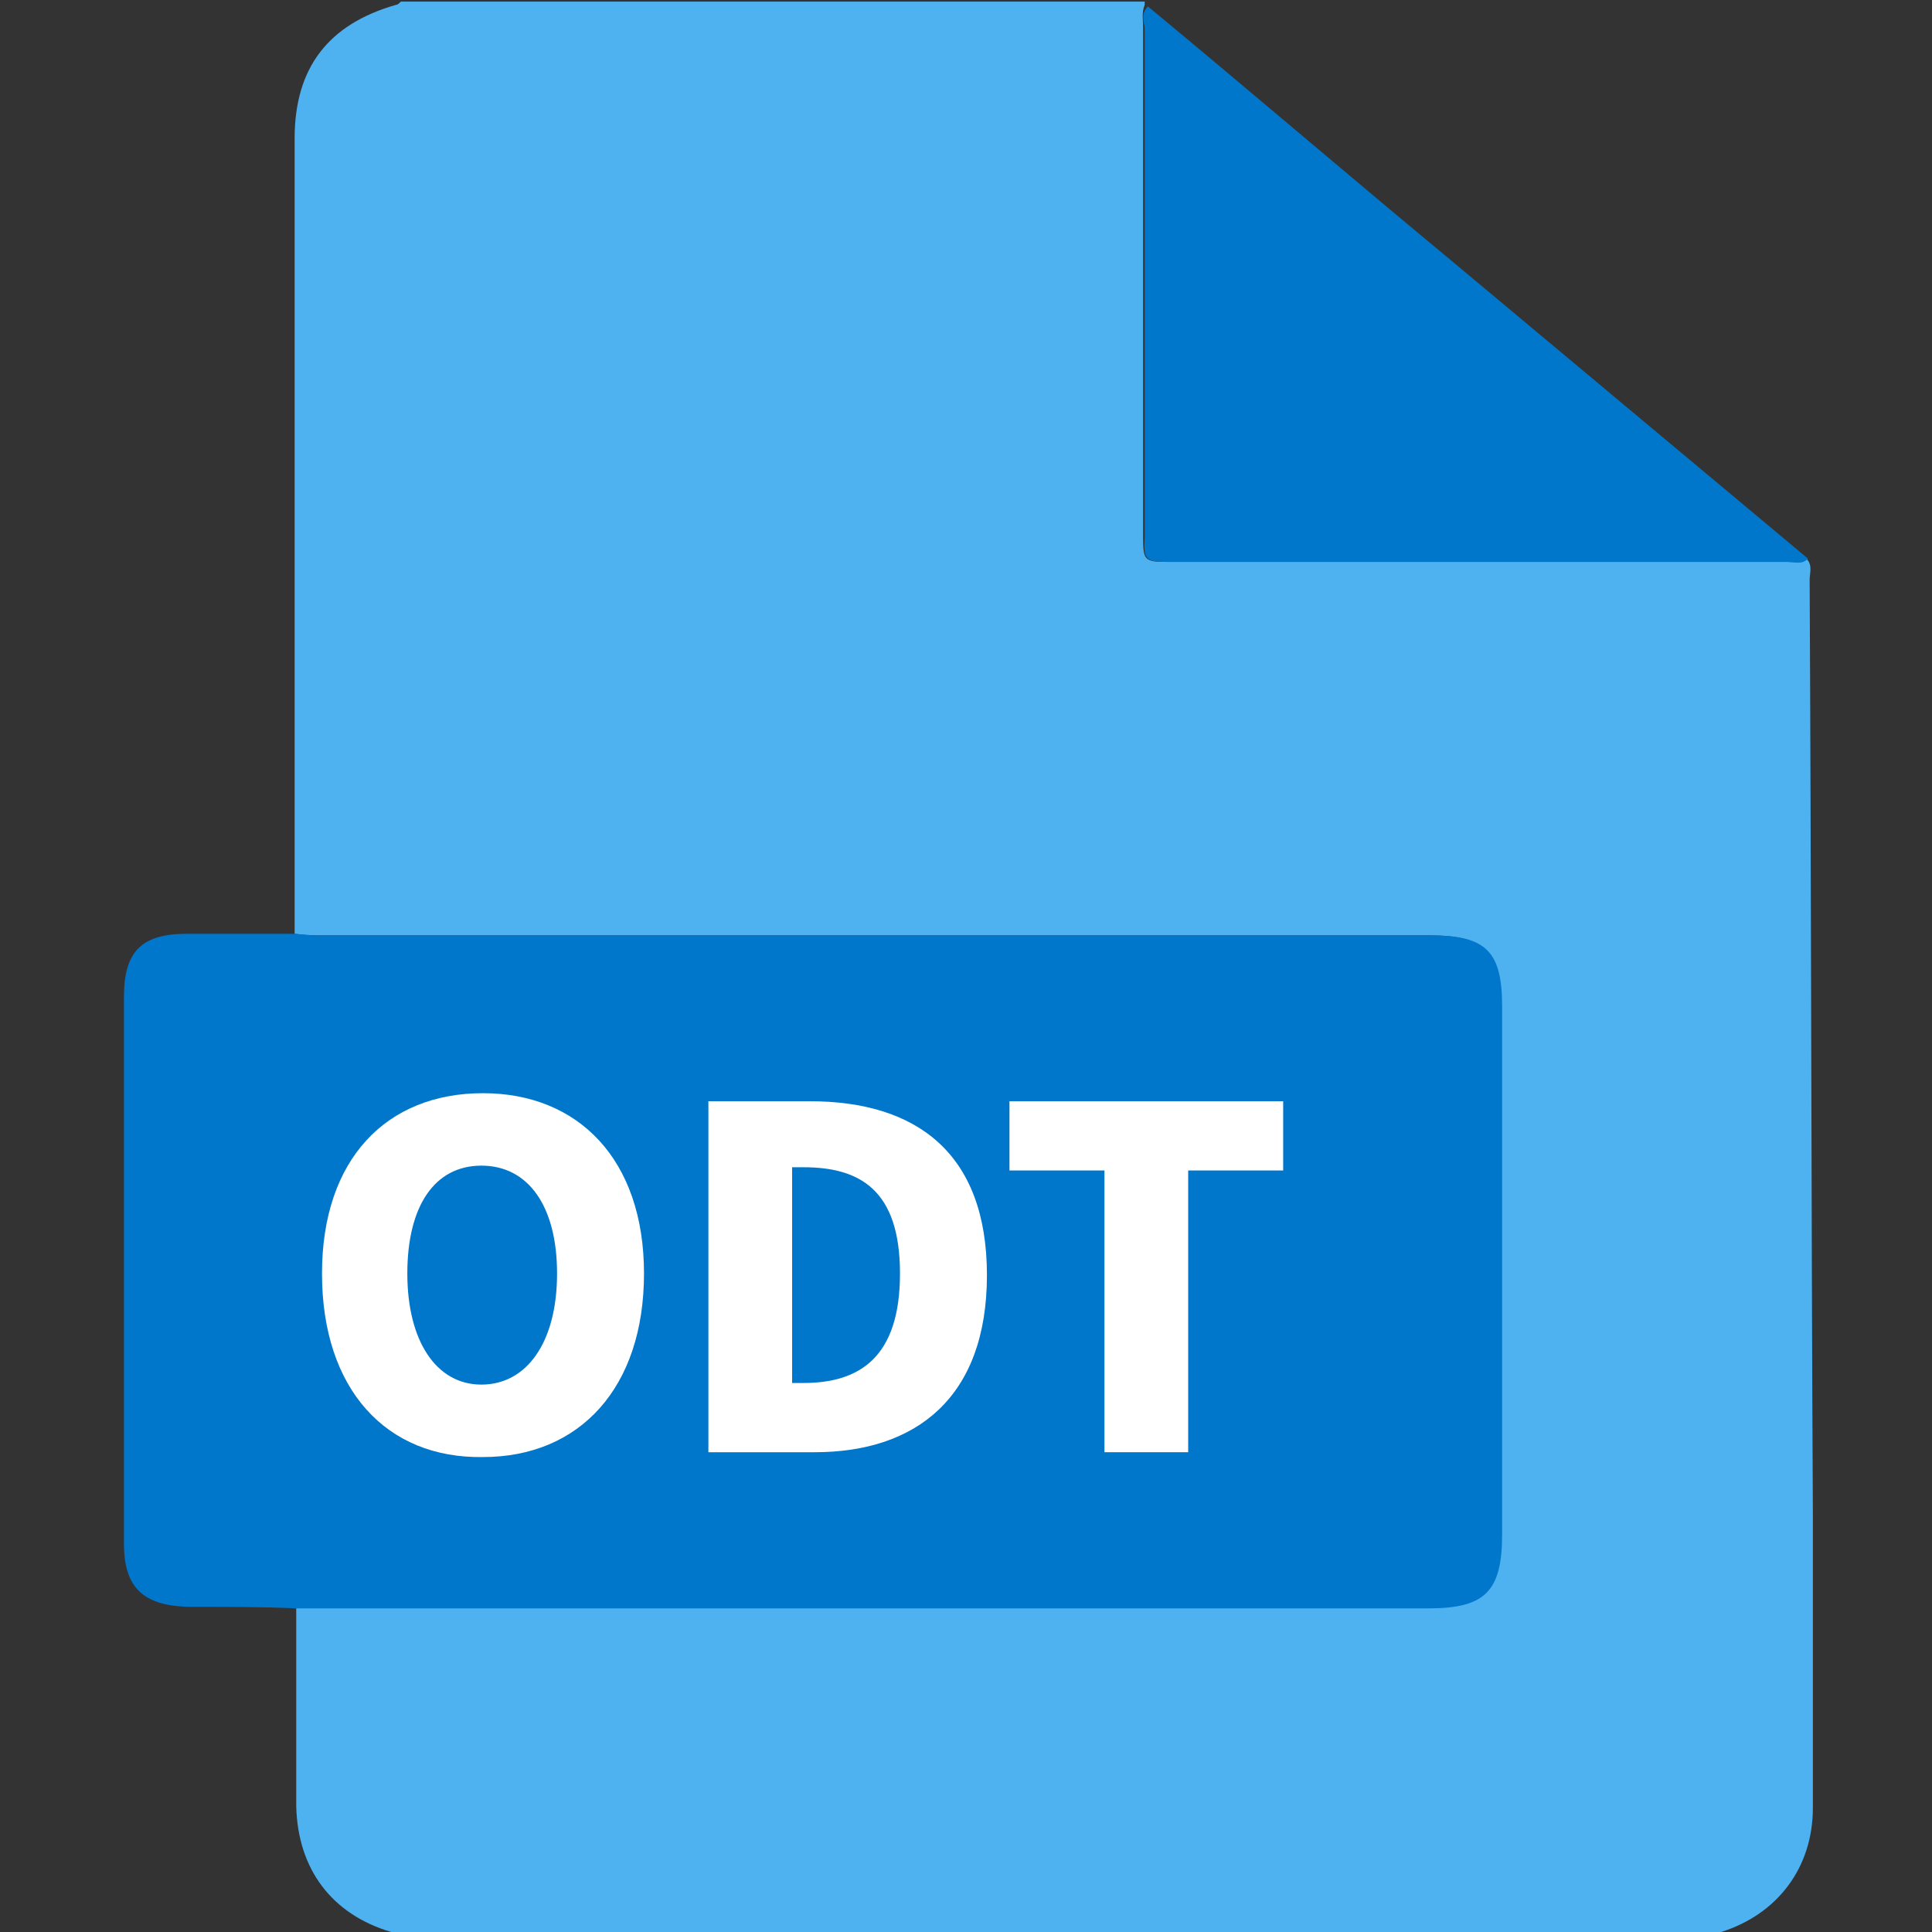 <?xml version="1.0" encoding="utf-8"?>
<!-- Generator: Adobe Illustrator 22.0.1, SVG Export Plug-In . SVG Version: 6.00 Build 0)  -->
<svg version="1.1" id="圖層_1" xmlns="http://www.w3.org/2000/svg" xmlns:xlink="http://www.w3.org/1999/xlink" x="0px" y="0px"
	 viewBox="0 0 120 120" style="enable-background:new 0 0 120 120;" xml:space="preserve">
<rect x="0" y="0" width="120" height="120" fill="#333333" stroke="none"/>
<style type="text/css">
	.st0{fill:#4EB2F1;}
	.st1{fill:#0077CB;}
	.st2{fill:#0378CC;}
	.st3{fill:#0177CB;}
	.st4{enable-background:new    ;}
	.st5{fill:#FFFFFF;}
</style>
<path class="st0" d="M106.4,120.2c-27.2,0-54.4,0-81.6,0c-0.2-0.1-0.3-0.2-0.5-0.2c-3.7-1.1-5.8-3.9-5.9-7.8c0-4.1,0-8.2,0-12.4
	c0.6,0,1.2,0,1.8,0c22.8,0,45.6,0,68.4,0c3.5,0,4.6-1,4.6-4.6c0-10.9,0-21.8,0-32.7c0-3.4-1-4.4-4.4-4.4c-22.9,0-45.7,0-68.6,0
	c-0.6,0-1.2,0-1.9-0.1c0-0.6,0-1.2,0-1.8c0-15.9,0-31.7,0-47.6c0-4.4,2.1-7.1,6.3-8.3c0.1,0,0.2-0.1,0.3-0.2c15.4,0,30.8,0,46.2,0
	c0,0.1,0,0.1,0,0.2C70.9,0.8,71,1.2,71,1.7c0,10.6,0,21.2,0,31.7c0,1.4,0.1,1.5,1.5,1.5c12.8,0,25.7,0,38.5,0c0.4,0,0.9,0.1,1.2-0.2
	c0.4,0.4,0.2,0.9,0.2,1.3c0.1,19.3,0.1,38.7,0.2,58c0,6.1,0,12.2,0,18.3c0,3.7-2.2,6.6-5.7,7.7C106.8,120,106.6,120.1,106.4,120.2z"
	/>
<path class="st1" d="M71.3,0.4c6.4,5.3,12.7,10.7,19.1,16c7.3,6.1,14.6,12.2,21.9,18.3c-0.4,0.4-0.8,0.2-1.2,0.2
	c-12.8,0-25.7,0-38.5,0c-1.4,0-1.6-0.1-1.5-1.5c0-10.6,0-21.2,0-31.7C71,1.2,70.9,0.8,71.3,0.4z"/>
<path class="st2" d="M49.3,79c0-1.3,0-2.6,0-4c0-0.5,0.1-0.7,0.7-0.8c3-0.2,4.4,1,4.5,4c0,0.9,0,1.9-0.1,2.8c-0.3,2-1.2,2.7-3.2,2.8
	c-2,0.1-2,0.1-2-1.8C49.3,81.1,49.3,80.1,49.3,79z"/>
<path class="st2" d="M35.5,79.2c-0.1,0.7-0.1,1.4-0.2,2.1c-0.4,1.9-1.6,2.9-3.6,2.8c-1.8,0-3-1.1-3.4-3c-0.3-1.4-0.3-2.7,0-4.1
	c0.4-1.8,1.6-2.9,3.4-3c1.9,0,3.3,1.1,3.6,3C35.5,77.8,35.5,78.6,35.5,79.2z"/>
<path class="st3" d="M93.3,62.5c0-3.4-1-4.4-4.4-4.4c-22.9,0-45.7,0-68.6,0c-0.6,0-1.2,0-1.9-0.1c-2.3,0-4.5,0-6.8,0
	c-2.8,0-3.9,1.1-3.9,3.9c0,11.3,0,22.7,0,34c0,2.7,1.2,3.8,3.9,3.9c2.3,0,4.6,0,6.9,0.1c0.6,0,1.2,0,1.8,0c22.8,0,45.6,0,68.4,0
	c3.5,0,4.6-1,4.6-4.6C93.3,84.3,93.3,73.4,93.3,62.5z"/>
<g class="st4">
	<path class="st5" d="M20,79.1c0-7.1,4-11.2,10-11.2c5.9,0,10,4.1,10,11.2c0,7.1-4,11.4-10,11.4C24,90.6,20,86.3,20,79.1z
		 M34.6,79.1c0-4.2-1.8-6.7-4.7-6.7s-4.6,2.5-4.6,6.7c0,4.2,1.8,6.9,4.6,6.9S34.6,83.4,34.6,79.1z"/>
	<path class="st5" d="M44,68.4h6.3c6.6,0,11,3.2,11,10.8s-4.4,11-10.7,11H44V68.4z M49.9,85.9c3.5,0,6-1.6,6-6.8s-2.5-6.6-6-6.6
		h-0.7v13.4H49.9z"/>
	<path class="st5" d="M68.6,72.7h-5.9v-4.3h17v4.3h-5.9v17.5h-5.2V72.7z"/>
</g>
</svg>
